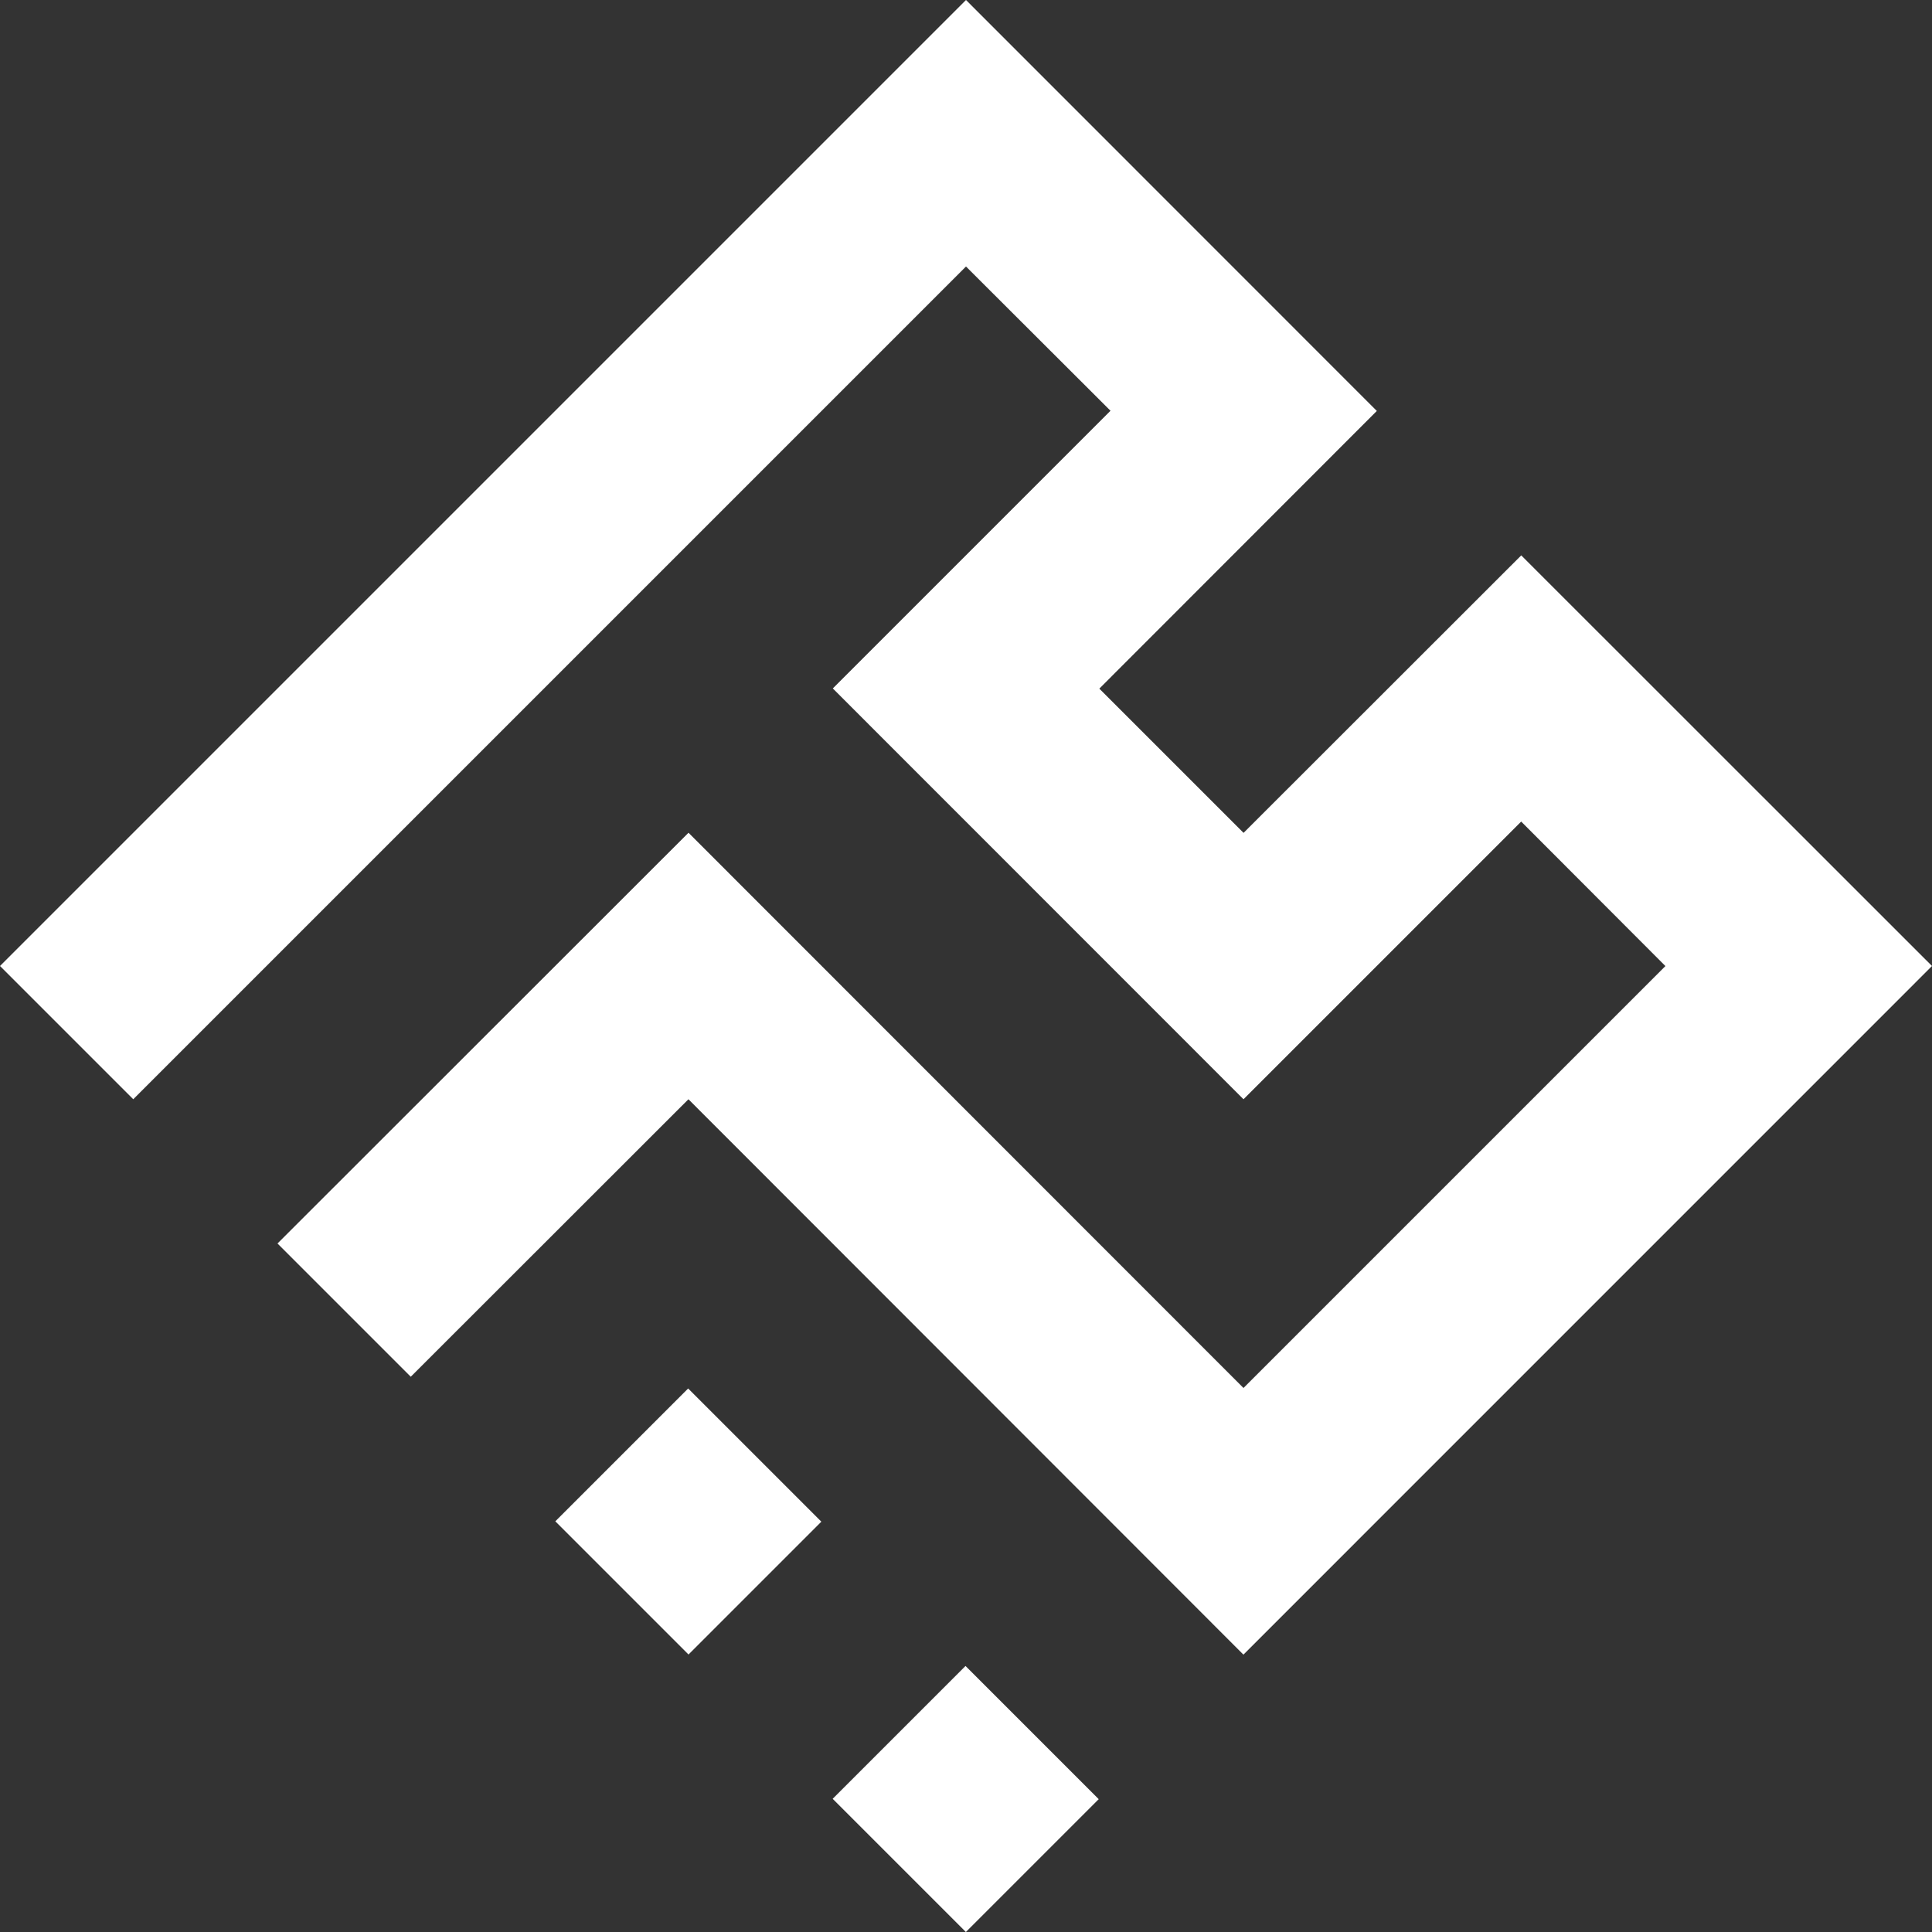 <svg viewBox="0 0 59.834 59.834">
      <rect x="0" y="0" width="59.834" height="59.834" fill="#333333" stroke="none"/>
      <g id="Layer_1" data-name="Layer 1">
            <path id="Path_1" data-name="Path 1"
                  d="M47.113,17.2l-8.6,8.594-4.467-4.467,8.594-8.6L29.917,0,0,29.917l4.127,4.127,25.79-25.79,4.475,4.467-8.6,8.6L38.511,34.044l8.6-8.6,4.467,4.475L38.511,42.986,21.323,25.79,8.594,38.511l4.127,4.127,8.6-8.594,17.188,17.2L59.834,29.917Z"
                  fill="#fff" />
            <rect id="Rectangle_1" data-name="Rectangle 1" width="5.818" height="5.834"
                  transform="translate(17.198 47.115) rotate(-45)" fill="#fff" />
            <rect id="Rectangle_2" data-name="Rectangle 2" width="5.818" height="5.834"
                  transform="translate(25.788 55.709) rotate(-45)" fill="#fff" />
      </g>
</svg>